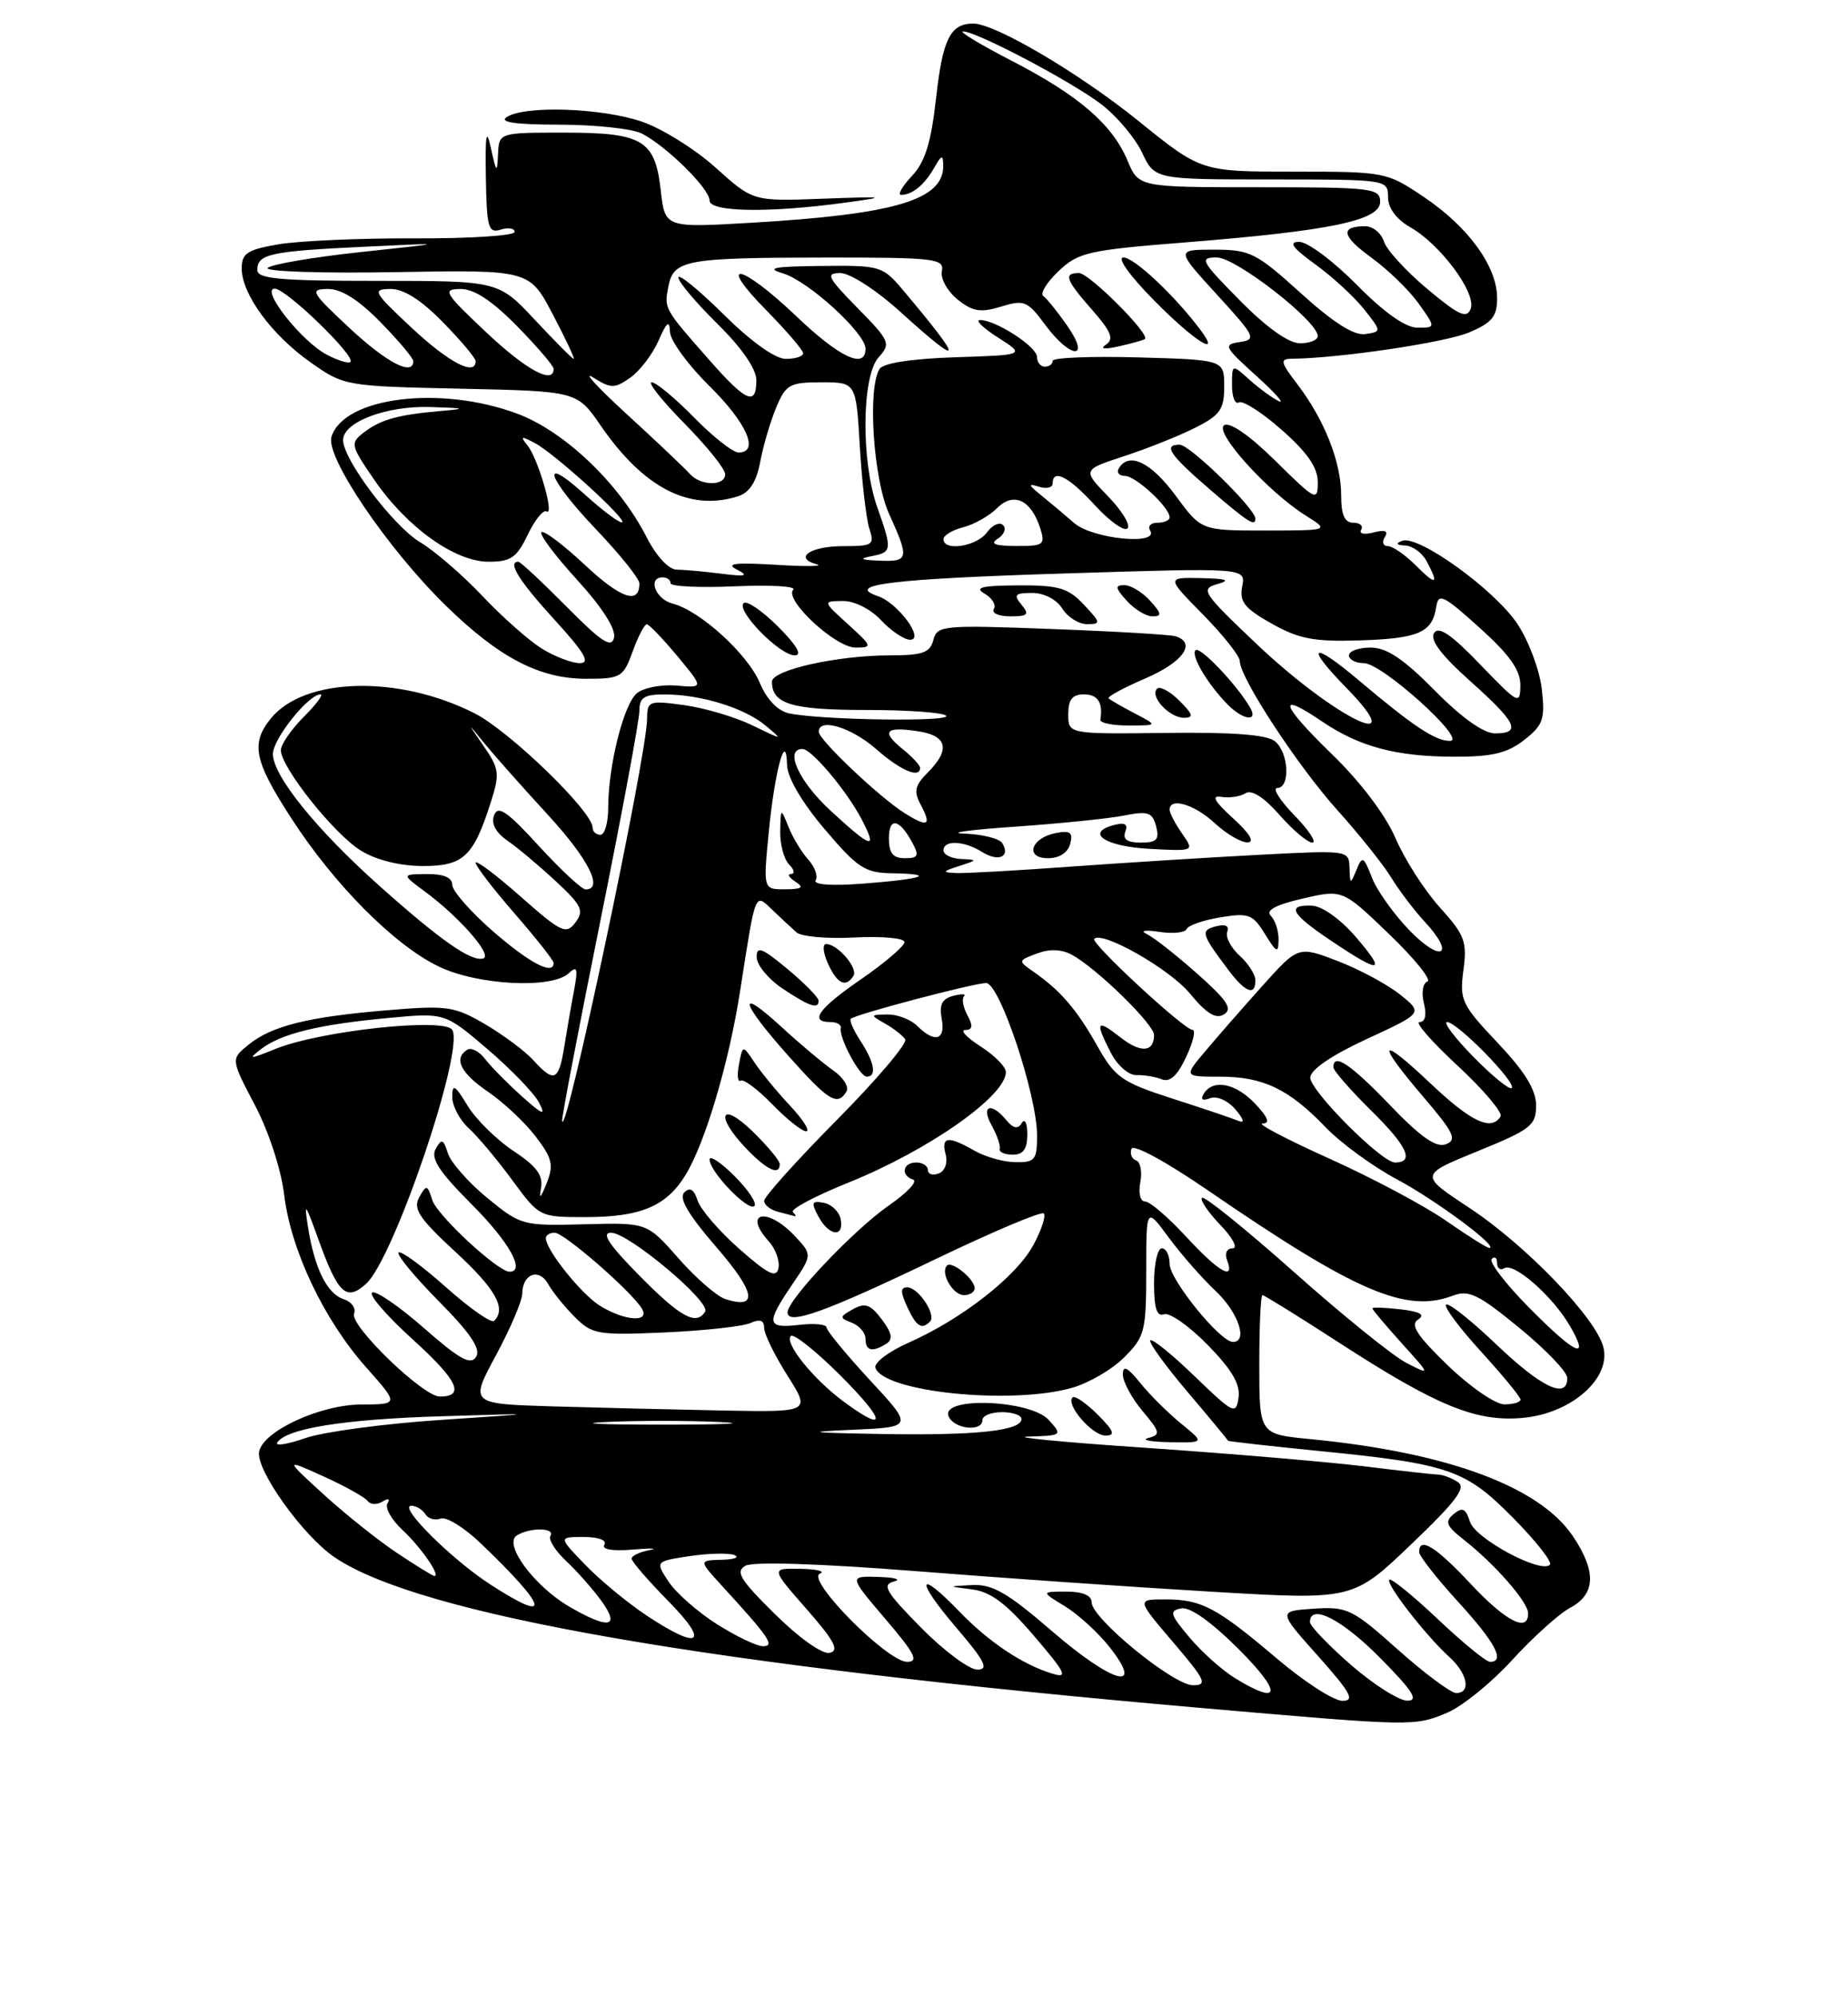 <?xml version="1.0" encoding="UTF-8" standalone="no"?>
<!DOCTYPE svg PUBLIC "-//W3C//DTD SVG 1.1//EN" "http://www.w3.org/Graphics/SVG/1.1/DTD/svg11.dtd" >
<svg xmlns="http://www.w3.org/2000/svg" xmlns:xlink="http://www.w3.org/1999/xlink" version="1.1" viewBox="0 0 237 256">
 <g >
 <path fill="currentColor"
d=" M 185.58 219.53 C 187.51 218.73 191.27 215.68 193.94 212.76 C 196.61 209.84 199.96 206.82 201.39 206.06 C 204.64 204.32 204.75 201.41 201.72 196.90 C 197.43 190.52 185.62 186.16 168.00 184.45 C 161.50 183.82 161.50 183.82 161.50 174.91 C 161.50 170.01 161.68 166.00 161.91 166.00 C 162.13 166.00 166.49 168.70 171.59 172.00 C 184.28 180.23 189.31 182.29 195.34 181.73 C 201.53 181.15 206.63 176.67 205.63 172.68 C 204.70 168.94 195.66 159.56 188.40 154.79 C 182.03 150.59 182.03 150.59 189.51 147.55 C 196.33 144.77 197.00 144.25 197.00 141.69 C 197.00 139.69 195.57 137.37 192.07 133.66 C 187.44 128.77 187.17 128.19 187.68 124.35 C 188.17 120.69 187.85 119.84 184.65 116.30 C 182.68 114.12 180.13 110.13 178.97 107.44 C 177.70 104.47 174.49 100.23 170.84 96.69 C 164.24 90.29 163.67 88.48 169.50 92.44 C 174.36 95.73 179.07 96.99 186.62 96.99 C 191.37 97.00 193.34 96.52 195.48 94.84 C 197.91 92.93 198.17 92.18 197.73 88.32 C 197.46 85.92 196.06 82.17 194.61 79.98 C 191.69 75.58 181.86 68.50 179.81 69.32 C 178.94 69.66 179.08 69.87 180.21 69.92 C 181.16 69.96 182.40 70.87 182.96 71.93 C 184.59 74.97 184.20 75.11 181.55 72.45 C 180.20 71.10 178.59 70.00 177.99 70.00 C 177.38 70.00 177.20 69.48 177.60 68.84 C 178.09 68.05 177.63 67.86 176.15 68.25 C 174.97 68.56 174.25 68.41 174.56 67.91 C 174.87 67.41 174.42 67.00 173.56 67.00 C 172.44 67.00 172.00 66.00 172.00 63.47 C 172.00 59.24 169.86 53.82 166.42 49.30 C 164.19 46.38 164.11 46.00 165.70 45.98 C 171.74 45.92 185.25 43.92 188.35 42.63 C 191.36 41.37 192.00 40.59 192.00 38.20 C 192.00 34.16 188.32 29.09 182.61 25.25 C 177.83 22.04 177.64 22.00 165.91 22.00 C 154.05 22.00 154.05 22.00 146.00 15.50 C 138.38 9.35 127.56 2.98 124.78 3.02 C 121.88 3.05 120.90 5.01 120.07 12.40 C 119.41 18.31 118.66 20.73 116.93 22.58 C 115.68 23.91 115.07 24.99 115.58 24.98 C 117.02 24.96 118.57 23.68 119.81 21.50 C 120.75 19.84 120.94 19.79 120.97 21.18 C 121.05 25.61 114.89 27.46 96.39 28.55 C 85.28 29.20 85.28 29.20 84.74 24.41 C 84.01 17.93 82.45 17.00 72.31 17.00 C 64.00 17.00 64.00 17.00 63.87 19.75 C 63.75 22.25 63.66 22.18 62.96 19.00 C 62.37 16.31 62.22 17.19 62.31 22.75 C 62.42 29.21 62.63 29.93 64.22 29.43 C 65.20 29.12 66.00 29.26 66.00 29.73 C 66.00 30.21 60.26 30.58 53.25 30.55 C 46.24 30.52 38.36 30.87 35.75 31.31 C 31.70 32.00 31.00 32.46 31.00 34.41 C 31.00 37.70 34.85 42.95 39.85 46.46 C 44.12 49.47 44.31 49.50 59.08 49.82 C 74.00 50.14 74.00 50.14 77.03 54.54 C 82.54 62.55 88.43 65.58 94.65 63.61 C 96.12 63.14 97.01 61.78 97.49 59.22 C 97.87 57.17 98.79 54.04 99.54 52.25 C 100.78 49.27 101.27 49.00 105.35 49.00 C 109.79 49.00 109.79 49.00 110.27 57.25 C 110.54 61.79 111.09 66.51 111.49 67.75 C 112.18 69.84 111.94 70.00 108.18 70.00 C 103.92 70.00 101.71 71.50 104.74 72.33 C 105.71 72.60 103.35 72.63 99.50 72.39 C 94.27 72.08 93.00 72.23 94.50 73.00 C 96.09 73.82 95.67 73.93 92.50 73.53 C 90.30 73.25 87.72 73.02 86.77 73.01 C 85.76 73.00 84.17 71.29 82.93 68.86 C 79.41 61.97 72.43 55.31 66.36 53.03 C 56.51 49.35 44.12 50.88 42.51 55.98 C 41.70 58.53 49.73 70.37 57.21 77.66 C 64.04 84.32 69.21 87.00 75.17 87.00 C 79.63 87.00 79.93 86.82 81.14 83.50 C 81.83 81.58 82.65 80.01 82.95 80.02 C 83.25 80.03 85.02 81.87 86.88 84.11 C 90.26 88.18 90.26 88.18 86.74 87.87 C 84.81 87.71 82.53 88.15 81.68 88.85 C 79.98 90.26 78.00 98.16 78.00 103.55 C 78.00 105.45 77.55 107.00 77.00 107.00 C 76.45 107.00 76.00 106.59 76.00 106.08 C 76.00 104.01 65.35 93.70 60.85 91.42 C 51.12 86.49 39.05 86.80 34.75 92.07 C 32.13 95.29 32.57 97.49 37.36 104.88 C 42.85 113.37 50.55 121.12 56.24 123.87 C 61.20 126.28 70.77 126.78 72.93 124.75 C 74.03 123.72 74.15 124.11 73.61 127.00 C 73.24 128.93 72.68 132.19 72.35 134.25 C 71.65 138.56 71.05 138.81 68.41 135.90 C 67.36 134.74 64.58 132.67 62.24 131.29 C 58.28 128.98 57.37 128.84 49.74 129.48 C 39.56 130.32 34.87 131.48 31.89 133.89 C 29.59 135.75 29.59 135.75 32.68 141.63 C 34.46 145.01 36.05 149.88 36.44 153.11 C 37.29 160.22 41.52 169.14 46.95 175.25 C 51.17 180.00 51.17 180.00 46.33 180.02 C 41.08 180.03 33.74 183.42 33.23 186.06 C 32.78 188.36 38.81 196.80 42.88 199.58 C 53.69 206.96 90.73 213.41 154.00 218.91 C 181.27 221.28 181.38 221.29 185.58 219.53 Z  M 108.50 25.96 C 113.93 25.22 113.65 25.17 105.54 25.47 C 96.58 25.81 96.58 25.81 91.78 21.49 C 89.15 19.12 84.89 16.47 82.32 15.59 C 77.14 13.83 67.33 13.49 65.00 15.00 C 63.96 15.67 66.08 15.97 71.82 15.98 C 76.39 15.99 81.11 16.50 82.32 17.12 C 85.50 18.76 91.00 24.18 91.00 25.70 C 91.00 27.19 98.67 27.31 108.50 25.96 Z  M 163.83 212.64 C 156.01 206.01 154.10 205.00 149.44 205.00 C 145.76 205.00 145.76 205.00 150.46 210.50 C 154.61 215.36 154.90 216.00 152.99 216.00 C 150.48 216.00 140.00 207.43 140.00 205.38 C 140.00 204.49 138.85 204.00 136.75 204.00 C 133.50 204.01 133.50 204.01 136.59 205.89 C 138.29 206.93 140.87 209.29 142.32 211.14 C 146.88 216.94 142.69 215.77 134.93 209.08 C 129.23 204.16 127.28 203.03 124.69 203.16 C 121.50 203.32 121.50 203.32 124.68 203.72 C 127.05 204.02 129.06 205.53 132.61 209.68 C 136.70 214.46 137.03 215.15 134.94 214.51 C 131.15 213.36 126.82 210.47 123.05 206.57 C 117.68 201.00 117.32 202.38 122.54 208.50 C 126.33 212.93 126.87 214.00 125.34 214.00 C 124.29 214.00 121.03 211.57 118.10 208.60 C 113.61 204.05 113.06 203.12 114.63 202.71 C 115.66 202.45 114.78 202.18 112.67 202.12 C 108.85 202.00 108.85 202.00 113.54 207.50 C 117.33 211.93 117.87 213.00 116.34 213.00 C 113.78 213.00 103.32 202.43 105.15 201.70 C 105.89 201.40 104.78 201.12 102.67 201.08 C 98.84 201.00 98.84 201.00 103.45 206.25 C 107.02 210.32 107.68 211.58 106.40 211.85 C 105.45 212.05 102.50 209.96 99.38 206.88 C 94.90 202.46 94.27 201.43 95.61 200.68 C 96.58 200.14 105.13 200.41 117.35 201.37 C 128.43 202.25 145.60 203.44 155.50 204.02 C 173.50 205.08 173.50 205.08 180.95 197.97 C 186.80 192.38 188.08 190.66 186.95 189.95 C 186.15 189.44 185.05 189.02 184.50 189.01 C 183.95 189.00 179.65 188.52 174.94 187.94 C 170.24 187.37 157.64 186.30 146.94 185.57 C 136.25 184.85 129.48 184.19 131.90 184.13 C 136.24 184.00 136.28 183.97 134.50 182.00 C 132.16 179.41 120.67 178.97 121.64 181.50 C 122.28 183.16 126.00 183.59 126.00 182.00 C 126.00 181.45 127.12 181.00 128.50 181.00 C 129.88 181.00 131.00 181.39 131.00 181.88 C 131.00 183.38 125.18 184.01 113.12 183.80 C 103.70 183.64 102.98 183.53 109.32 183.26 C 117.14 182.91 117.14 182.91 111.57 176.90 C 108.51 173.59 106.00 170.55 106.00 170.14 C 106.00 169.74 104.42 169.59 102.50 169.81 C 98.31 170.30 98.20 169.64 101.59 164.65 C 104.19 160.83 104.19 160.83 101.92 158.41 C 98.40 154.67 95.18 155.33 98.59 159.10 C 99.46 160.06 100.02 161.61 99.84 162.53 C 99.57 163.86 98.53 163.35 94.81 160.07 C 92.22 157.79 89.82 155.00 89.46 153.86 C 89.00 152.43 88.48 152.12 87.75 152.85 C 87.03 153.57 88.28 155.71 91.89 159.87 C 96.90 165.66 97.28 167.86 93.03 166.51 C 91.95 166.17 89.25 163.82 87.03 161.30 C 82.99 156.70 82.99 156.70 74.93 156.92 C 67.03 157.13 66.78 157.06 62.50 153.55 C 60.09 151.58 57.82 149.00 57.44 147.82 C 56.86 145.98 56.64 145.90 55.87 147.26 C 55.20 148.47 56.30 150.17 60.49 154.36 C 65.28 159.15 67.44 163.00 65.35 163.00 C 63.85 163.00 56.07 155.79 55.44 153.82 C 54.81 151.83 54.69 151.80 53.76 153.46 C 52.94 154.93 53.74 156.15 58.38 160.43 C 63.57 165.22 64.97 167.70 63.37 169.30 C 63.02 169.64 60.24 167.70 57.19 164.98 C 54.13 162.26 51.41 160.26 51.12 160.54 C 50.84 160.82 53.16 163.63 56.27 166.78 C 60.36 170.91 61.69 172.89 61.06 173.91 C 60.37 175.02 58.95 174.24 54.38 170.23 C 51.19 167.43 48.19 165.38 47.73 165.67 C 47.26 165.96 49.61 168.67 52.94 171.69 C 58.71 176.91 59.70 179.00 56.40 179.00 C 54.25 179.00 44.83 169.89 45.41 168.38 C 45.68 167.68 45.09 166.85 44.10 166.53 C 41.97 165.86 40.35 162.62 39.51 157.34 C 38.97 153.95 39.13 154.13 40.82 158.82 C 43.36 165.87 44.41 166.84 46.96 164.54 C 50.53 161.30 59.60 134.59 58.00 132.00 C 57.01 130.40 41.13 132.11 35.36 134.43 C 32.00 135.79 31.75 135.80 33.47 134.47 C 36.05 132.49 40.84 131.31 49.77 130.48 C 57.04 129.79 57.04 129.79 62.53 134.48 C 65.55 137.06 68.53 140.15 69.14 141.34 C 70.04 143.08 69.61 142.92 66.91 140.50 C 65.07 138.85 62.95 136.70 62.21 135.73 C 61.47 134.76 60.44 134.23 59.93 134.54 C 58.13 135.66 59.05 137.53 62.61 139.95 C 64.58 141.29 67.32 143.87 68.69 145.66 C 70.85 148.49 71.04 149.32 70.08 151.72 C 69.34 153.58 69.11 153.78 69.38 152.31 C 69.68 150.65 68.83 149.49 65.85 147.52 C 63.69 146.09 61.04 143.48 59.96 141.71 C 58.33 139.03 58.01 138.85 58.00 140.60 C 58.00 141.75 58.94 143.54 60.09 144.58 C 61.23 145.62 63.75 148.61 65.67 151.23 C 69.16 155.98 69.19 156.00 75.04 156.00 C 82.18 156.00 85.46 154.62 87.93 150.58 C 90.45 146.45 93.50 136.17 94.92 127.00 C 96.94 114.04 96.78 114.45 99.06 116.63 C 100.14 117.66 101.52 118.95 102.14 119.50 C 102.75 120.05 106.12 120.35 109.62 120.16 C 113.13 119.98 116.00 120.24 116.00 120.75 C 116.00 121.25 113.53 123.37 110.50 125.46 C 104.97 129.26 103.72 131.00 106.50 131.00 C 107.32 131.00 107.92 131.34 107.83 131.75 C 107.55 132.95 110.24 138.00 111.16 138.00 C 112.47 138.00 112.15 136.16 110.36 133.43 C 109.47 132.06 108.90 130.78 109.11 130.58 C 109.74 130.00 124.90 126.00 126.47 126.00 C 128.20 126.00 133.00 140.37 133.00 145.55 C 133.00 148.66 132.73 149.00 130.25 148.96 C 128.74 148.95 126.38 148.29 125.00 147.50 C 121.59 145.55 120.68 145.66 121.27 147.94 C 121.57 149.05 121.19 150.10 120.39 150.40 C 119.63 150.70 119.00 150.50 119.00 149.97 C 119.00 149.44 118.33 149.00 117.50 149.00 C 115.76 149.00 115.47 150.66 117.11 151.20 C 117.72 151.41 116.34 152.88 114.03 154.48 C 109.51 157.61 101.00 166.58 101.00 168.22 C 101.00 169.91 105.87 168.16 119.91 161.42 C 127.28 157.88 133.56 155.23 133.86 155.53 C 134.17 155.83 133.56 157.66 132.52 159.59 C 130.36 163.60 123.37 169.06 116.54 172.09 C 113.98 173.22 112.06 174.67 112.27 175.31 C 113.30 178.41 129.55 180.09 137.42 177.90 C 139.58 177.30 142.62 175.54 144.17 173.98 C 146.82 171.34 147.00 170.62 147.00 162.93 C 147.00 154.70 147.00 154.70 149.87 158.60 C 151.45 160.74 154.15 163.82 155.87 165.44 C 158.80 168.18 160.10 172.00 158.12 172.00 C 156.48 172.00 150.00 164.01 150.00 162.00 C 150.00 160.90 149.55 160.00 149.00 160.00 C 148.45 160.00 148.00 162.01 148.00 164.47 C 148.00 167.67 148.36 168.80 149.27 168.45 C 149.97 168.18 152.49 169.94 154.86 172.36 C 157.97 175.53 159.08 177.41 158.84 179.13 C 158.52 181.37 158.20 181.21 153.24 176.43 C 150.35 173.63 147.78 171.55 147.53 171.80 C 147.28 172.05 149.42 175.01 152.28 178.38 C 155.13 181.74 157.48 184.57 157.48 184.66 C 157.49 184.74 162.68 185.33 169.00 185.96 C 185.90 187.64 187.90 188.33 194.06 194.56 C 196.99 197.53 199.11 200.22 198.77 200.56 C 197.60 201.73 189.20 197.22 188.52 195.05 C 187.97 193.33 187.55 193.13 186.43 194.06 C 185.25 195.04 185.47 195.58 187.74 197.36 C 191.69 200.46 195.94 205.30 195.97 206.75 C 196.03 209.32 193.13 207.84 188.60 203.00 C 184.14 198.23 182.00 196.91 182.00 198.92 C 182.00 199.43 184.25 202.30 187.00 205.31 C 191.77 210.52 193.08 213.00 191.09 213.00 C 190.59 213.00 187.58 210.54 184.40 207.53 C 181.21 204.52 178.42 202.25 178.18 202.48 C 177.68 202.99 182.89 209.69 185.89 212.40 C 188.22 214.51 188.69 217.00 186.75 217.00 C 186.06 216.99 182.70 214.49 179.28 211.44 C 173.42 206.21 172.79 205.91 168.47 206.19 C 163.89 206.50 163.89 206.50 169.03 212.25 C 173.23 216.96 173.80 218.00 172.16 218.00 C 171.06 218.00 167.31 215.59 163.83 212.64 Z  M 151.50 182.49 C 149.85 181.15 147.49 178.81 146.25 177.28 C 144.59 175.22 144.01 174.94 144.00 176.17 C 144.00 177.09 145.14 179.20 146.52 180.85 C 148.80 183.55 148.87 183.89 147.27 184.31 C 146.30 184.56 147.53 184.80 150.00 184.85 C 154.50 184.93 154.50 184.93 151.50 182.49 Z  M 140.76 181.30 C 139.27 179.82 137.83 178.83 137.55 179.11 C 136.64 180.03 140.07 184.00 141.78 184.00 C 143.09 184.00 142.87 183.41 140.76 181.30 Z  M 113.68 172.22 C 114.55 171.67 114.39 170.84 113.08 169.10 C 111.63 167.18 110.94 166.94 109.40 167.80 C 107.63 168.79 107.62 168.91 109.25 169.54 C 110.21 169.91 111.00 170.84 111.00 171.61 C 111.00 173.15 111.89 173.36 113.68 172.22 Z  M 119.27 169.39 C 120.12 168.54 117.77 165.00 116.35 165.00 C 115.47 165.00 115.47 165.60 116.34 167.49 C 117.52 170.04 118.20 170.47 119.27 169.39 Z  M 125.00 165.12 C 125.00 163.96 122.09 161.58 121.45 162.21 C 120.55 163.12 122.19 166.00 123.61 166.00 C 124.37 166.00 125.00 165.61 125.00 165.12 Z  M 107.81 156.26 C 107.63 155.31 106.66 154.37 105.66 154.17 C 104.10 153.87 103.99 154.12 104.95 155.91 C 106.31 158.44 108.28 158.68 107.81 156.26 Z  M 101.69 155.35 C 101.33 155.00 104.53 153.30 108.80 151.58 C 119.10 147.43 129.00 140.48 129.00 137.41 C 129.00 136.74 127.54 135.26 125.75 134.12 C 123.96 132.97 123.08 132.03 123.79 132.02 C 124.73 132.00 124.81 131.50 124.07 130.13 C 123.52 129.10 123.32 128.01 123.63 127.70 C 123.94 127.39 123.32 127.36 122.25 127.64 C 120.81 128.02 120.43 128.79 120.77 130.58 C 121.29 133.32 119.88 133.73 117.64 131.50 C 116.82 130.68 115.10 130.01 113.82 130.03 C 111.58 130.06 111.57 130.10 113.50 131.19 C 114.60 131.82 115.77 132.73 116.09 133.21 C 116.41 133.70 112.48 138.35 107.34 143.53 C 102.20 148.72 98.00 153.39 98.00 153.91 C 98.00 154.43 98.79 155.06 99.75 155.31 C 100.71 155.56 101.69 155.82 101.92 155.88 C 102.15 155.95 102.04 155.71 101.69 155.35 Z  M 94.20 150.74 C 92.44 148.98 91.00 148.03 91.00 148.62 C 91.00 150.18 95.99 155.35 96.75 154.58 C 97.11 154.23 95.96 152.50 94.20 150.74 Z  M 100.00 149.20 C 100.00 148.75 98.42 146.87 96.50 145.00 C 92.39 141.02 91.66 142.99 95.69 147.20 C 98.35 149.98 100.00 150.74 100.00 149.20 Z  M 131.75 145.39 C 131.75 143.94 131.43 143.30 131.04 143.94 C 130.53 144.77 129.96 144.66 129.04 143.55 C 127.09 141.20 125.76 141.70 127.18 144.25 C 127.86 145.49 128.33 146.84 128.21 147.25 C 128.10 147.66 128.84 148.00 129.88 148.00 C 131.23 148.00 131.75 147.28 131.75 145.39 Z  M 101.35 141.75 C 99.67 139.96 97.62 137.47 96.78 136.21 C 95.25 133.91 95.25 133.91 94.77 136.43 C 94.51 137.81 94.60 138.75 94.99 138.51 C 95.37 138.27 97.19 139.64 99.04 141.54 C 100.88 143.44 102.84 145.00 103.39 145.00 C 103.94 145.00 103.02 143.54 101.35 141.75 Z  M 108.55 139.92 C 108.92 139.33 108.16 138.10 106.86 137.20 C 105.56 136.29 102.59 133.80 100.25 131.65 C 94.43 126.30 94.90 128.37 101.08 135.30 C 106.27 141.13 107.38 141.81 108.55 139.92 Z  M 104.98 128.25 C 104.97 127.84 103.17 126.01 100.98 124.19 C 97.72 121.48 97.01 121.21 97.04 122.69 C 97.06 123.69 98.52 125.47 100.29 126.66 C 103.78 129.00 105.01 129.42 104.98 128.25 Z  M 109.45 125.08 C 110.07 124.08 107.42 121.00 105.95 121.00 C 105.45 121.00 105.56 122.12 106.18 123.50 C 107.37 126.11 108.48 126.64 109.45 125.08 Z  M 173.25 213.39 C 170.36 210.87 168.00 208.41 168.00 207.91 C 168.00 205.46 172.12 207.56 177.00 212.50 C 181.21 216.76 181.99 217.99 180.47 217.98 C 179.38 217.96 176.14 215.90 173.25 213.39 Z  M 158.46 215.14 C 156.78 214.12 154.13 211.76 152.56 209.89 C 150.05 206.91 149.92 206.46 151.49 206.15 C 152.62 205.93 155.35 207.88 158.88 211.40 C 164.46 216.98 164.27 218.68 158.46 215.14 Z  M 91.92 208.16 C 89.46 206.60 86.68 204.15 85.74 202.72 C 84.03 200.12 84.03 200.12 88.45 199.45 C 90.89 199.09 93.47 199.03 94.19 199.32 C 94.91 199.61 94.17 199.88 92.55 199.92 C 89.61 200.00 89.61 200.00 92.58 203.25 C 98.67 209.89 99.42 211.00 97.85 211.00 C 97.05 211.00 94.38 209.72 91.92 208.16 Z  M 82.92 207.06 C 80.49 205.45 76.95 202.53 75.05 200.56 C 71.61 197.00 71.61 197.00 74.86 197.00 C 76.75 197.00 77.86 197.41 77.51 197.99 C 77.13 198.60 78.54 198.84 81.20 198.61 C 83.56 198.41 84.49 198.45 83.25 198.69 C 82.01 198.93 81.00 199.42 81.00 199.78 C 81.00 200.14 83.12 202.58 85.71 205.22 C 91.10 210.68 89.73 211.59 82.92 207.06 Z  M 73.00 205.92 C 68.52 203.31 64.53 197.92 66.27 196.81 C 67.93 195.75 71.25 195.79 70.59 196.85 C 70.30 197.32 71.22 198.79 72.63 200.10 C 74.04 201.42 76.08 203.74 77.17 205.25 C 79.58 208.61 78.05 208.86 73.00 205.92 Z  M 62.95 203.13 C 57.95 199.91 51.00 193.00 52.74 193.00 C 53.37 193.00 54.18 193.48 54.54 194.07 C 54.91 194.66 55.79 194.91 56.51 194.64 C 57.23 194.36 59.54 195.79 61.66 197.82 C 70.34 206.14 70.85 208.23 62.95 203.13 Z  M 50.92 199.05 C 48.49 197.43 44.25 194.05 41.50 191.54 C 36.50 186.97 36.50 186.97 41.50 189.24 C 44.25 190.48 46.79 191.90 47.14 192.38 C 47.49 192.86 48.35 192.90 49.04 192.47 C 49.80 192.00 50.06 192.09 49.69 192.70 C 49.34 193.26 50.21 194.79 51.62 196.10 C 54.00 198.33 56.54 202.00 55.71 202.00 C 55.51 202.00 53.35 200.67 50.92 199.05 Z  M 35.55 184.91 C 36.67 183.10 44.07 181.91 56.50 181.53 C 69.50 181.13 69.50 181.13 56.45 182.00 C 49.27 182.48 41.51 183.52 39.21 184.31 C 36.91 185.11 35.27 185.38 35.55 184.91 Z  M 77.75 182.26 C 81.74 182.07 88.26 182.07 92.25 182.26 C 96.24 182.45 92.97 182.60 85.00 182.60 C 77.03 182.60 73.76 182.45 77.75 182.26 Z  M 108.21 179.66 C 104.30 176.77 100.55 172.12 101.42 171.24 C 101.78 170.89 104.64 173.16 107.78 176.30 C 113.63 182.15 113.85 183.81 108.21 179.66 Z  M 70.88 180.26 C 60.25 179.93 60.25 179.93 63.60 173.72 C 65.45 170.30 66.96 166.74 66.98 165.81 C 67.01 163.26 69.12 162.47 70.30 164.58 C 70.87 165.60 72.41 167.50 73.72 168.81 C 75.95 171.04 76.66 171.16 85.30 170.78 C 90.36 170.55 95.29 170.01 96.25 169.57 C 97.46 169.03 98.00 169.22 98.00 170.20 C 98.00 170.97 99.34 173.72 100.98 176.30 C 103.96 181.00 103.96 181.00 92.73 180.79 C 86.55 180.67 76.72 180.43 70.88 180.26 Z  M 185.68 175.01 C 181.72 171.18 180.82 169.80 181.86 169.13 C 182.82 168.51 182.15 168.12 179.61 167.82 C 177.62 167.59 176.00 167.53 176.00 167.70 C 176.00 167.86 177.69 169.86 179.75 172.15 C 183.50 176.30 183.50 176.30 180.37 174.69 C 178.64 173.80 172.15 168.56 165.95 163.04 C 159.74 157.52 154.43 153.24 154.15 153.52 C 153.87 153.79 154.93 155.37 156.51 157.01 C 158.09 158.65 158.79 160.00 158.08 160.00 C 157.34 160.00 157.03 160.64 157.36 161.50 C 158.42 164.26 156.30 163.04 152.11 158.50 C 149.83 156.03 147.47 154.00 146.86 154.00 C 146.24 154.00 145.97 152.94 146.24 151.53 C 146.50 150.18 146.26 148.92 145.70 148.73 C 145.15 148.55 144.88 147.88 145.10 147.26 C 145.33 146.59 149.51 148.86 155.00 152.63 C 173.84 165.56 180.32 168.35 186.29 166.08 C 188.36 165.29 189.57 165.87 194.85 170.20 C 198.23 172.96 201.00 175.85 201.00 176.62 C 201.00 179.41 197.71 177.86 191.92 172.34 C 188.66 169.23 185.75 166.92 185.45 167.22 C 185.16 167.51 187.19 170.23 189.96 173.26 C 192.73 176.30 195.00 179.05 195.00 179.39 C 195.00 179.73 194.07 180.00 192.93 180.00 C 191.78 180.00 188.52 177.75 185.68 175.01 Z  M 196.02 167.52 C 193.05 164.51 190.93 161.74 191.31 161.36 C 191.69 160.98 192.00 161.22 192.00 161.89 C 192.00 162.57 192.41 162.86 192.92 162.55 C 194.16 161.78 199.09 166.10 201.31 169.90 C 204.00 174.52 202.09 173.67 196.02 167.52 Z  M 76.94 167.36 C 74.53 165.86 70.00 160.20 70.00 158.69 C 70.00 158.31 70.51 158.00 71.14 158.00 C 72.34 158.00 80.93 165.47 82.30 167.70 C 83.44 169.55 80.13 169.34 76.94 167.36 Z  M 82.00 163.50 C 78.08 159.53 77.07 158.00 78.37 158.00 C 80.60 158.00 91.19 166.88 90.43 168.11 C 89.30 169.95 87.27 168.84 82.00 163.50 Z  M 185.50 156.50 C 182.75 154.58 176.00 150.98 170.50 148.51 C 165.00 146.03 161.14 144.01 161.92 144.00 C 162.91 144.00 162.63 143.23 161.00 141.50 C 158.50 138.84 155.58 138.25 154.39 140.17 C 153.92 140.93 154.20 141.14 155.19 140.76 C 156.05 140.43 157.46 141.05 158.44 142.20 C 159.51 143.45 159.66 144.01 158.84 143.67 C 158.10 143.36 154.29 142.07 150.36 140.81 C 143.83 138.70 143.01 138.12 140.69 134.00 C 138.08 129.37 135.98 126.93 132.50 124.52 C 130.54 123.16 130.55 123.12 132.99 122.21 C 134.63 121.60 136.16 121.66 137.49 122.39 C 140.68 124.14 148.00 131.29 148.00 132.65 C 148.00 134.90 146.27 135.00 143.62 132.91 C 140.61 130.55 140.40 130.94 142.49 134.99 C 143.32 136.58 144.77 137.84 145.74 137.80 C 146.71 137.77 148.18 138.01 149.00 138.34 C 150.03 138.76 151.01 137.86 152.12 135.47 C 153.02 133.56 153.38 132.00 152.93 132.00 C 151.87 132.00 139.82 120.85 140.33 120.34 C 141.38 119.28 150.04 124.22 152.61 127.35 C 154.74 129.93 155.94 130.66 156.98 130.01 C 158.11 129.31 157.38 128.20 153.55 124.81 C 150.88 122.44 147.97 120.15 147.09 119.73 C 146.15 119.28 146.81 119.16 148.68 119.44 C 150.43 119.71 152.00 119.54 152.18 119.08 C 152.36 118.62 154.30 117.94 156.50 117.58 C 160.13 116.98 160.66 117.17 162.22 119.71 C 163.73 122.14 163.95 122.24 163.97 120.45 C 163.99 119.32 163.54 117.94 162.98 117.38 C 162.28 116.68 163.58 115.98 167.07 115.17 C 172.18 113.99 172.18 113.99 178.15 119.73 C 181.43 122.88 183.64 125.62 183.06 125.81 C 182.47 126.01 182.27 127.23 182.61 128.58 C 182.99 130.10 182.78 131.00 182.05 131.00 C 181.41 131.00 183.61 133.52 186.94 136.60 C 190.27 139.69 192.74 142.61 192.44 143.10 C 191.25 145.02 188.67 143.80 183.44 138.85 C 176.80 132.58 176.40 133.41 182.58 140.64 C 186.47 145.20 186.90 146.10 185.43 146.66 C 184.19 147.14 182.22 145.77 178.27 141.66 C 173.19 136.37 171.00 134.91 171.00 136.79 C 171.00 137.22 173.23 139.77 175.96 142.46 C 180.50 146.94 181.43 149.00 178.90 149.00 C 177.18 149.00 168.00 139.79 168.04 138.11 C 168.07 137.10 170.77 135.26 175.29 133.17 C 182.50 129.84 182.50 129.84 179.56 127.48 C 177.95 126.19 174.35 124.25 171.56 123.18 C 166.50 121.24 166.50 121.24 161.89 126.37 C 159.36 129.19 156.06 132.96 154.56 134.75 C 151.82 138.00 151.82 138.00 156.46 138.00 C 162.00 138.00 165.30 139.58 170.00 144.48 C 171.93 146.49 176.03 149.49 179.12 151.14 C 184.14 153.82 192.29 159.87 191.00 159.95 C 190.72 159.97 188.25 158.41 185.50 156.50 Z  M 161.00 125.65 C 161.00 124.92 160.08 123.48 158.96 122.47 C 157.85 121.46 157.14 120.09 157.39 119.43 C 157.68 118.66 157.16 118.41 155.94 118.73 C 153.93 119.25 154.05 119.69 157.50 124.28 C 159.70 127.21 161.00 127.72 161.00 125.65 Z  M 173.87 120.08 C 171.91 117.81 169.56 116.13 168.25 116.08 C 164.91 115.96 165.57 117.14 170.80 120.64 C 177.13 124.88 177.87 124.74 173.87 120.08 Z  M 72.09 143.64 C 72.04 143.17 74.25 131.63 77.00 118.00 C 79.75 104.37 82.00 92.27 82.00 91.11 C 82.00 89.39 82.61 89.00 85.25 89.01 C 89.88 89.01 95.46 90.73 98.17 92.99 C 100.46 94.89 100.44 94.89 96.49 92.97 C 94.28 91.90 90.34 90.73 87.74 90.38 C 83.23 89.76 83.00 89.84 82.99 92.11 C 82.98 96.80 72.40 146.79 72.09 143.64 Z  M 188.98 135.48 C 186.56 133.02 185.04 131.00 185.59 131.00 C 186.89 131.00 194.53 138.80 193.87 139.46 C 193.60 139.73 191.40 137.94 188.98 135.48 Z  M 63.25 119.39 C 60.36 116.87 58.00 114.19 58.00 113.41 C 58.00 112.48 56.89 112.01 54.75 112.03 C 51.50 112.06 51.50 112.06 54.50 114.28 C 58.90 117.52 63.20 122.43 61.99 122.84 C 60.50 123.33 56.54 120.58 48.69 113.57 C 40.57 106.33 35.00 99.44 35.00 96.64 C 35.00 94.70 39.56 89.00 41.11 89.00 C 41.51 89.00 40.53 90.32 38.92 91.92 C 37.32 93.53 36.01 95.44 36.02 96.17 C 36.07 98.41 42.89 106.96 46.29 109.03 C 48.28 110.25 51.30 110.99 54.23 111.00 C 59.47 111.00 60.73 109.80 63.00 102.65 C 64.10 99.18 64.01 98.48 62.04 95.65 C 59.87 92.50 59.87 92.50 62.18 95.34 C 63.46 96.90 67.09 100.99 70.25 104.42 C 75.47 110.10 77.45 114.00 75.10 114.00 C 74.61 114.00 71.91 111.49 69.10 108.42 C 65.06 104.00 63.87 103.18 63.37 104.48 C 62.95 105.56 63.56 106.70 65.12 107.78 C 66.43 108.69 69.21 111.02 71.30 112.97 C 74.61 116.04 74.93 116.73 73.80 118.23 C 72.61 119.82 72.01 119.54 66.75 114.90 C 63.59 112.11 61.00 110.17 61.00 110.59 C 61.00 111.00 63.25 113.93 66.00 117.09 C 68.75 120.26 71.00 123.10 71.00 123.42 C 71.00 125.06 67.95 123.47 63.25 119.39 Z  M 180.80 119.29 C 178.77 117.20 176.59 114.15 175.95 112.50 C 174.88 109.75 174.71 109.66 173.96 111.50 C 173.18 113.39 173.14 113.38 173.07 111.23 C 173.00 108.98 172.93 108.97 161.75 109.55 C 155.56 109.87 144.67 110.55 137.55 111.06 C 130.43 111.58 123.68 111.96 122.55 111.90 C 120.79 111.81 120.86 111.69 123.00 111.00 C 125.40 110.23 125.41 110.20 123.25 110.10 C 122.01 110.04 121.00 109.55 121.00 109.00 C 121.00 107.63 123.62 107.74 125.97 109.21 C 128.05 110.51 129.62 109.82 128.54 108.07 C 128.18 107.48 126.00 106.93 123.69 106.85 C 121.39 106.77 124.22 106.37 130.00 105.97 C 135.78 105.57 142.12 104.93 144.11 104.54 C 147.24 103.92 147.79 104.11 148.27 105.91 C 148.71 107.62 148.35 108.00 146.30 108.00 C 144.57 108.00 143.95 107.57 144.32 106.61 C 144.69 105.63 144.27 105.38 142.88 105.74 C 139.09 106.73 141.72 108.50 147.42 108.80 C 153.19 109.11 153.19 109.11 151.59 106.83 C 150.72 105.58 150.00 104.21 150.00 103.78 C 150.00 102.15 153.20 103.10 155.78 105.50 C 157.27 106.88 159.16 107.99 159.99 107.97 C 160.95 107.95 160.28 106.83 158.14 104.89 C 155.72 102.68 155.30 101.92 156.64 102.14 C 157.66 102.31 159.06 102.10 159.74 101.67 C 160.52 101.18 162.11 102.19 164.09 104.45 C 165.80 106.40 167.70 108.00 168.30 108.00 C 168.90 108.00 167.87 106.42 166.00 104.50 C 164.13 102.58 163.15 101.00 163.80 101.00 C 165.50 101.00 165.29 96.48 163.52 95.02 C 162.50 94.17 158.15 93.83 149.52 93.94 C 137.00 94.09 137.00 94.09 137.00 91.54 C 137.00 89.67 137.52 89.00 139.00 89.00 C 140.79 89.00 141.47 90.04 141.12 92.25 C 141.05 92.66 142.69 93.00 144.75 92.99 C 148.50 92.99 148.50 92.99 145.53 91.44 C 143.89 90.58 142.39 89.72 142.18 89.51 C 141.97 89.31 144.10 88.15 146.90 86.95 C 151.73 84.87 153.49 82.40 150.75 81.55 C 150.06 81.34 142.91 80.92 134.86 80.62 C 120.90 80.09 120.19 80.16 119.70 82.03 C 119.28 83.66 118.32 84.00 114.14 84.00 C 107.39 84.00 99.00 85.87 99.00 87.38 C 99.00 90.24 101.56 91.00 111.14 91.00 C 116.50 91.00 121.09 91.34 121.35 91.75 C 121.84 92.55 105.11 92.28 101.18 91.43 C 99.75 91.12 98.33 89.65 97.46 87.56 C 95.91 83.84 89.77 78.26 86.25 77.36 C 84.05 76.80 83.01 74.00 85.00 74.00 C 85.55 74.00 86.00 74.34 86.00 74.76 C 86.00 75.17 89.71 75.35 94.25 75.15 C 98.79 74.95 102.15 75.14 101.73 75.58 C 100.51 76.84 107.13 83.00 109.71 83.00 C 111.93 83.00 111.88 82.86 108.77 80.03 C 105.50 77.06 105.50 77.06 108.08 77.03 C 109.56 77.01 111.65 78.06 113.00 79.50 C 114.29 80.88 115.97 82.00 116.72 82.00 C 118.64 82.00 115.15 77.27 112.59 76.41 C 108.23 74.94 114.39 74.19 136.63 73.50 C 159.77 72.77 159.77 72.77 159.31 75.16 C 158.93 77.13 159.60 77.97 163.09 79.93 C 166.60 81.90 168.53 82.27 174.40 82.08 C 181.95 81.84 183.70 81.07 184.19 77.79 C 184.47 75.96 185.09 76.26 189.75 80.46 C 193.61 83.93 194.99 85.89 194.98 87.84 C 194.96 90.38 194.72 90.25 189.83 85.17 C 186.11 81.30 184.49 80.20 183.91 81.15 C 183.36 82.03 184.86 84.01 188.55 87.30 C 194.52 92.63 195.17 94.00 191.72 94.00 C 190.27 94.00 187.43 91.98 184.00 88.50 C 180.00 84.45 177.83 83.00 175.78 83.00 C 174.25 83.00 173.00 83.45 173.00 84.00 C 173.00 84.55 173.87 85.00 174.93 85.00 C 177.24 85.00 188.22 94.91 185.97 94.96 C 184.13 95.01 181.22 93.08 174.25 87.19 C 168.19 82.08 167.28 82.66 172.69 88.19 C 181.26 96.98 171.11 91.99 161.13 82.52 C 154.21 75.95 153.91 75.49 156.13 74.86 C 157.88 74.37 157.33 74.17 154.04 74.10 C 149.58 74.00 149.58 74.00 154.29 78.78 C 156.88 81.42 159.00 84.09 159.00 84.73 C 159.00 86.86 166.42 98.18 171.55 103.88 C 174.33 106.97 177.43 110.85 178.43 112.50 C 179.44 114.15 181.38 116.70 182.74 118.17 C 186.69 122.43 184.87 123.47 180.80 119.29 Z  M 137.25 108.16 C 137.63 106.70 137.26 106.42 135.43 106.77 C 132.20 107.39 131.38 110.00 134.41 110.00 C 135.86 110.00 136.95 109.29 137.25 108.16 Z  M 151.25 89.81 C 150.04 88.60 148.75 87.91 148.39 88.28 C 147.41 89.25 149.97 92.00 151.84 92.00 C 153.13 92.00 153.01 91.57 151.25 89.81 Z  M 160.30 90.65 C 158.53 87.65 153.88 82.79 153.32 83.34 C 152.67 84.00 154.93 87.78 157.50 90.36 C 159.49 92.34 161.42 92.54 160.30 90.65 Z  M 99.77 80.30 C 97.73 78.27 95.75 76.92 95.36 77.31 C 94.39 78.28 100.00 84.00 101.92 84.00 C 102.93 84.00 102.18 82.71 99.77 80.30 Z  M 139.00 77.50 C 136.99 75.36 135.79 75.00 130.58 75.03 C 125.91 75.05 124.91 75.30 126.27 76.09 C 127.25 76.66 127.78 77.55 127.46 78.06 C 127.14 78.58 128.09 79.00 129.56 79.00 C 131.83 79.00 132.05 78.77 131.00 77.50 C 129.95 76.23 130.16 76.00 132.37 76.00 C 133.90 76.00 135.50 76.83 136.23 78.00 C 136.92 79.10 138.35 80.00 139.41 80.00 C 141.22 80.00 141.19 79.83 139.00 77.50 Z  M 147.50 77.00 C 146.50 75.90 145.02 75.00 144.19 75.00 C 142.96 75.00 143.02 75.36 144.50 77.00 C 145.50 78.10 146.98 79.00 147.81 79.00 C 149.04 79.00 148.98 78.64 147.50 77.00 Z  M 98.58 106.75 C 99.35 98.80 100.82 93.38 100.94 98.09 C 100.98 99.66 102.86 102.87 105.75 106.27 C 109.98 111.26 110.93 111.88 114.42 111.93 C 120.20 112.03 118.44 112.66 110.76 113.25 C 106.65 113.57 104.25 113.40 104.61 112.82 C 104.93 112.30 104.50 111.11 103.65 110.17 C 102.80 109.23 101.66 107.34 101.12 105.98 C 100.13 103.52 100.13 103.52 100.06 106.55 C 100.03 108.23 100.54 110.14 101.20 110.80 C 101.86 111.46 101.97 112.01 101.45 112.02 C 100.93 112.02 101.17 112.47 102.00 113.00 C 103.16 113.75 102.87 113.97 100.69 113.98 C 97.88 114.00 97.88 114.00 98.58 106.75 Z  M 114.00 107.44 C 114.00 104.66 115.36 104.94 117.03 108.06 C 117.90 109.69 117.74 110.00 116.04 110.00 C 114.52 110.00 114.00 109.35 114.00 107.44 Z  M 106.48 103.87 C 102.44 100.15 100.56 96.00 102.91 96.00 C 104.10 96.00 108.66 101.44 110.56 105.12 C 112.57 109.00 111.77 108.75 106.48 103.87 Z  M 116.00 104.21 C 112.77 102.18 105.00 94.82 105.00 93.79 C 105.00 91.96 109.18 93.22 112.35 96.00 C 115.50 98.77 118.00 99.83 118.00 98.41 C 118.00 98.09 116.99 97.00 115.75 96.00 C 112.96 93.74 113.54 93.09 117.75 93.73 C 121.50 94.30 121.91 96.09 118.98 99.02 C 117.33 100.67 117.16 101.43 118.06 103.11 C 119.52 105.84 119.02 106.11 116.00 104.21 Z  M 69.50 83.14 C 67.85 82.12 64.41 79.09 61.87 76.39 C 59.32 73.70 55.72 70.59 53.87 69.49 C 50.45 67.44 44.00 58.90 44.00 56.41 C 44.00 54.09 49.55 51.99 55.20 52.17 C 59.72 52.31 59.91 52.39 56.50 52.68 C 51.00 53.16 48.81 53.78 46.65 55.44 C 44.89 56.80 44.95 57.06 47.99 61.49 C 52.19 67.60 58.34 72.00 62.67 72.00 C 65.52 72.00 66.28 71.47 67.68 68.54 C 68.59 66.64 69.67 65.30 70.09 65.55 C 71.17 66.22 69.02 58.78 67.65 57.09 C 66.68 55.90 66.84 55.85 68.61 56.80 C 71.22 58.19 80.78 66.91 79.75 66.96 C 79.34 66.98 77.20 65.37 75.00 63.38 C 69.08 58.03 70.15 61.25 76.50 67.91 C 79.53 71.09 82.00 74.18 82.00 74.78 C 82.00 77.54 79.63 76.73 75.00 72.40 C 72.23 69.81 69.73 67.93 69.44 68.22 C 69.15 68.51 71.22 71.27 74.04 74.35 C 77.23 77.85 79.00 80.62 78.75 81.73 C 78.43 83.13 77.17 82.31 72.65 77.75 C 69.52 74.59 66.74 72.00 66.48 72.00 C 65.03 72.00 66.56 74.45 71.10 79.42 C 74.99 83.67 75.76 85.00 74.35 85.00 C 73.33 84.99 71.15 84.16 69.50 83.14 Z  M 111.75 71.29 C 114.41 70.78 114.45 70.51 112.50 65.00 C 110.41 59.07 110.51 48.20 112.68 45.80 C 114.27 44.04 114.14 43.71 109.97 39.47 C 106.10 35.53 105.84 35.00 107.78 35.00 C 109.02 35.00 112.40 37.19 115.50 40.00 C 123.61 47.34 123.70 46.54 115.81 37.19 C 113.20 34.09 112.92 34.00 105.31 34.09 C 99.22 34.15 98.14 34.36 100.41 35.04 C 103.68 36.02 111.00 42.70 111.00 44.70 C 111.00 47.39 107.66 45.82 102.09 40.50 C 95.01 33.76 91.74 33.14 98.29 39.78 C 100.88 42.42 103.00 44.89 103.00 45.28 C 103.00 45.68 102.00 46.00 100.78 46.00 C 99.42 46.00 96.32 43.79 92.78 40.28 C 89.60 37.14 87.00 35.02 87.00 35.57 C 87.00 36.12 89.25 38.79 92.00 41.50 C 95.11 44.56 97.00 47.29 97.00 48.71 C 97.00 52.07 95.74 51.55 91.06 46.25 C 85.13 39.52 85.17 39.59 85.71 36.75 C 86.37 33.31 87.86 33.03 105.82 33.01 C 119.89 33.00 121.12 33.14 120.79 34.75 C 120.60 35.71 121.51 37.35 122.81 38.39 C 124.74 39.94 125.76 40.10 128.38 39.30 C 131.34 38.39 131.77 38.56 134.04 41.63 C 137.32 46.06 139.95 46.17 136.87 41.75 C 135.62 39.96 134.24 38.25 133.80 37.94 C 133.36 37.63 134.23 36.20 135.75 34.76 C 138.29 32.34 139.54 32.06 152.00 31.07 C 170.61 29.59 177.00 28.26 177.00 25.87 C 177.00 24.12 175.97 24.00 161.51 24.00 C 146.03 24.00 146.03 24.00 144.60 20.58 C 142.66 15.95 138.32 12.21 129.72 7.78 C 125.75 5.73 122.95 4.04 123.50 4.03 C 125.15 3.99 137.39 10.43 141.23 13.36 C 143.21 14.87 145.56 17.65 146.46 19.55 C 148.09 23.00 148.09 23.00 163.05 23.00 C 177.89 23.00 178.00 23.02 178.01 25.25 C 178.01 26.67 179.06 28.09 180.85 29.12 C 184.74 31.32 189.37 37.58 188.61 39.58 C 188.11 40.89 187.09 40.42 183.05 37.04 C 180.33 34.76 177.82 32.02 177.48 30.95 C 177.14 29.88 176.07 29.00 175.10 29.00 C 171.81 29.00 172.06 30.26 175.90 33.04 C 178.01 34.57 180.73 37.21 181.94 38.91 C 184.14 42.00 184.14 42.00 181.78 42.00 C 180.26 42.00 177.52 40.07 174.00 36.50 C 171.01 33.48 167.70 31.00 166.63 31.00 C 165.20 31.00 165.72 31.74 168.69 33.89 C 170.89 35.48 173.70 38.07 174.94 39.64 C 177.20 42.50 177.20 42.50 175.09 42.82 C 173.65 43.04 170.99 41.35 166.82 37.57 C 161.10 32.40 160.31 32.00 155.73 32.00 C 150.80 32.00 150.80 32.00 156.06 37.75 C 160.98 43.13 161.18 43.52 159.01 43.84 C 156.84 44.16 156.98 44.44 161.10 48.16 C 163.52 50.34 164.82 51.81 164.00 51.42 C 163.18 51.02 161.49 49.79 160.25 48.68 C 158.00 46.65 158.00 46.65 158.00 49.38 C 158.00 50.89 158.40 51.87 158.88 51.58 C 159.36 51.28 161.84 52.86 164.38 55.10 C 167.67 58.00 169.00 59.93 169.00 61.80 C 169.00 64.31 168.75 64.18 163.60 59.10 C 160.30 55.84 157.73 54.05 157.00 54.50 C 155.64 55.34 162.59 63.04 167.50 66.11 C 170.50 67.99 170.50 67.99 162.28 68.00 C 154.06 68.00 154.06 68.00 150.78 63.54 C 147.63 59.26 144.81 57.88 143.50 60.00 C 143.16 60.55 143.51 61.00 144.27 61.00 C 145.65 61.00 150.00 65.03 150.00 66.31 C 150.00 66.69 149.30 67.00 148.44 67.00 C 147.58 67.00 147.16 67.45 147.50 68.00 C 148.70 69.94 140.12 69.09 137.76 67.04 C 136.52 65.96 134.60 64.35 133.50 63.46 C 131.85 62.12 131.80 61.93 133.25 62.39 C 134.21 62.69 135.00 62.50 135.00 61.97 C 135.00 60.03 137.05 61.08 140.41 64.75 C 142.30 66.81 144.18 68.15 144.60 67.73 C 145.02 67.31 143.89 65.45 142.09 63.60 C 138.82 60.22 138.82 60.22 144.16 58.47 C 147.10 57.51 151.19 55.88 153.25 54.84 C 156.48 53.22 157.00 52.49 157.00 49.54 C 157.00 46.12 157.00 46.12 146.00 45.81 C 139.95 45.64 135.00 45.84 135.00 46.25 C 135.00 46.66 134.55 47.00 134.00 47.00 C 133.45 47.00 133.00 46.44 132.99 45.75 C 132.99 44.43 127.66 40.99 125.67 41.02 C 125.03 41.03 126.07 42.04 128.00 43.27 C 131.50 45.50 131.50 45.50 122.53 45.79 C 116.91 45.98 113.28 46.53 112.80 47.29 C 111.23 49.76 112.00 61.40 114.02 65.86 C 116.64 71.63 116.56 72.02 112.75 71.86 C 110.40 71.77 110.12 71.61 111.75 71.29 Z  M 161.00 66.48 C 161.00 65.20 152.60 57.00 151.29 57.00 C 149.11 57.00 149.99 58.29 155.31 62.86 C 160.02 66.91 161.00 67.54 161.00 66.48 Z  M 146.83 43.45 C 147.54 42.86 139.68 35.00 138.38 35.00 C 136.35 35.00 136.65 35.84 140.09 39.75 C 142.51 42.51 142.89 43.47 141.84 44.17 C 141.00 44.73 141.61 44.81 143.50 44.39 C 145.15 44.02 146.65 43.60 146.83 43.45 Z  M 153.93 42.25 C 150.60 37.83 145.45 33.00 144.08 33.00 C 143.21 33.00 144.86 35.32 148.00 38.50 C 153.16 43.73 156.75 46.00 153.93 42.25 Z  M 121.00 69.11 C 121.00 68.62 122.14 67.93 123.53 67.58 C 124.91 67.23 126.87 66.13 127.87 65.13 C 130.00 63.00 132.25 64.07 133.42 67.75 C 134.08 69.82 133.82 70.00 130.32 69.98 C 127.57 69.97 126.91 69.71 127.97 69.04 C 128.78 68.53 129.08 67.75 128.64 67.31 C 128.20 66.86 127.26 67.29 126.56 68.25 C 125.24 70.05 121.00 70.70 121.00 69.11 Z  M 88.44 60.71 C 87.86 60.05 84.26 56.64 80.44 53.14 C 76.62 49.64 74.65 47.50 76.05 48.37 C 78.36 49.82 78.81 49.82 80.83 48.41 C 82.05 47.55 83.68 45.42 84.45 43.67 C 85.52 41.23 85.86 40.97 85.92 42.54 C 85.96 43.66 88.25 46.79 91.00 49.50 C 95.79 54.22 97.44 58.00 94.71 58.00 C 94.00 58.00 91.43 55.98 89.00 53.50 C 86.57 51.02 84.13 49.00 83.58 49.00 C 83.02 49.00 84.92 51.38 87.78 54.28 C 90.65 57.19 93.00 60.11 93.00 60.78 C 93.00 62.34 89.82 62.30 88.44 60.71 Z  M 62.30 42.54 C 56.97 37.52 56.71 37.07 59.04 37.04 C 60.77 37.01 63.07 38.51 66.29 41.78 C 68.88 44.42 71.00 46.89 71.00 47.28 C 71.00 49.34 67.46 47.41 62.30 42.54 Z  M 41.91 45.46 C 38.66 43.76 33.34 37.00 35.24 37.00 C 36.70 37.00 45.66 45.68 44.94 46.39 C 44.70 46.63 43.33 46.21 41.91 45.46 Z  M 44.82 42.04 C 39.88 37.43 39.68 37.07 42.04 37.04 C 43.75 37.01 45.97 38.41 48.79 41.29 C 51.11 43.65 53.00 45.90 53.00 46.29 C 53.00 48.26 49.59 46.49 44.82 42.04 Z  M 52.82 42.04 C 47.88 37.43 47.68 37.07 50.04 37.04 C 51.75 37.01 53.97 38.41 56.79 41.29 C 59.11 43.65 61.00 45.90 61.00 46.29 C 61.00 48.26 57.59 46.49 52.82 42.04 Z  M 68.60 41.00 C 63.92 36.00 63.92 36.00 48.46 36.00 C 35.91 36.00 33.00 35.74 33.00 34.61 C 33.00 32.56 34.64 32.20 46.64 31.63 C 57.50 31.11 57.50 31.11 46.33 32.30 C 40.19 32.96 34.79 33.88 34.33 34.34 C 33.87 34.80 41.24 35.05 50.69 34.88 C 67.89 34.58 67.89 34.58 70.89 40.29 C 72.54 43.43 73.75 46.00 73.58 46.00 C 73.41 46.00 71.17 43.75 68.60 41.00 Z  M 159.00 38.50 C 154.00 33.44 153.76 33.00 156.05 33.00 C 158.51 33.00 169.00 41.17 169.00 43.08 C 169.00 43.58 167.97 44.00 166.72 44.00 C 165.27 44.00 162.43 41.98 159.00 38.50 Z "/>
</g>
</svg>